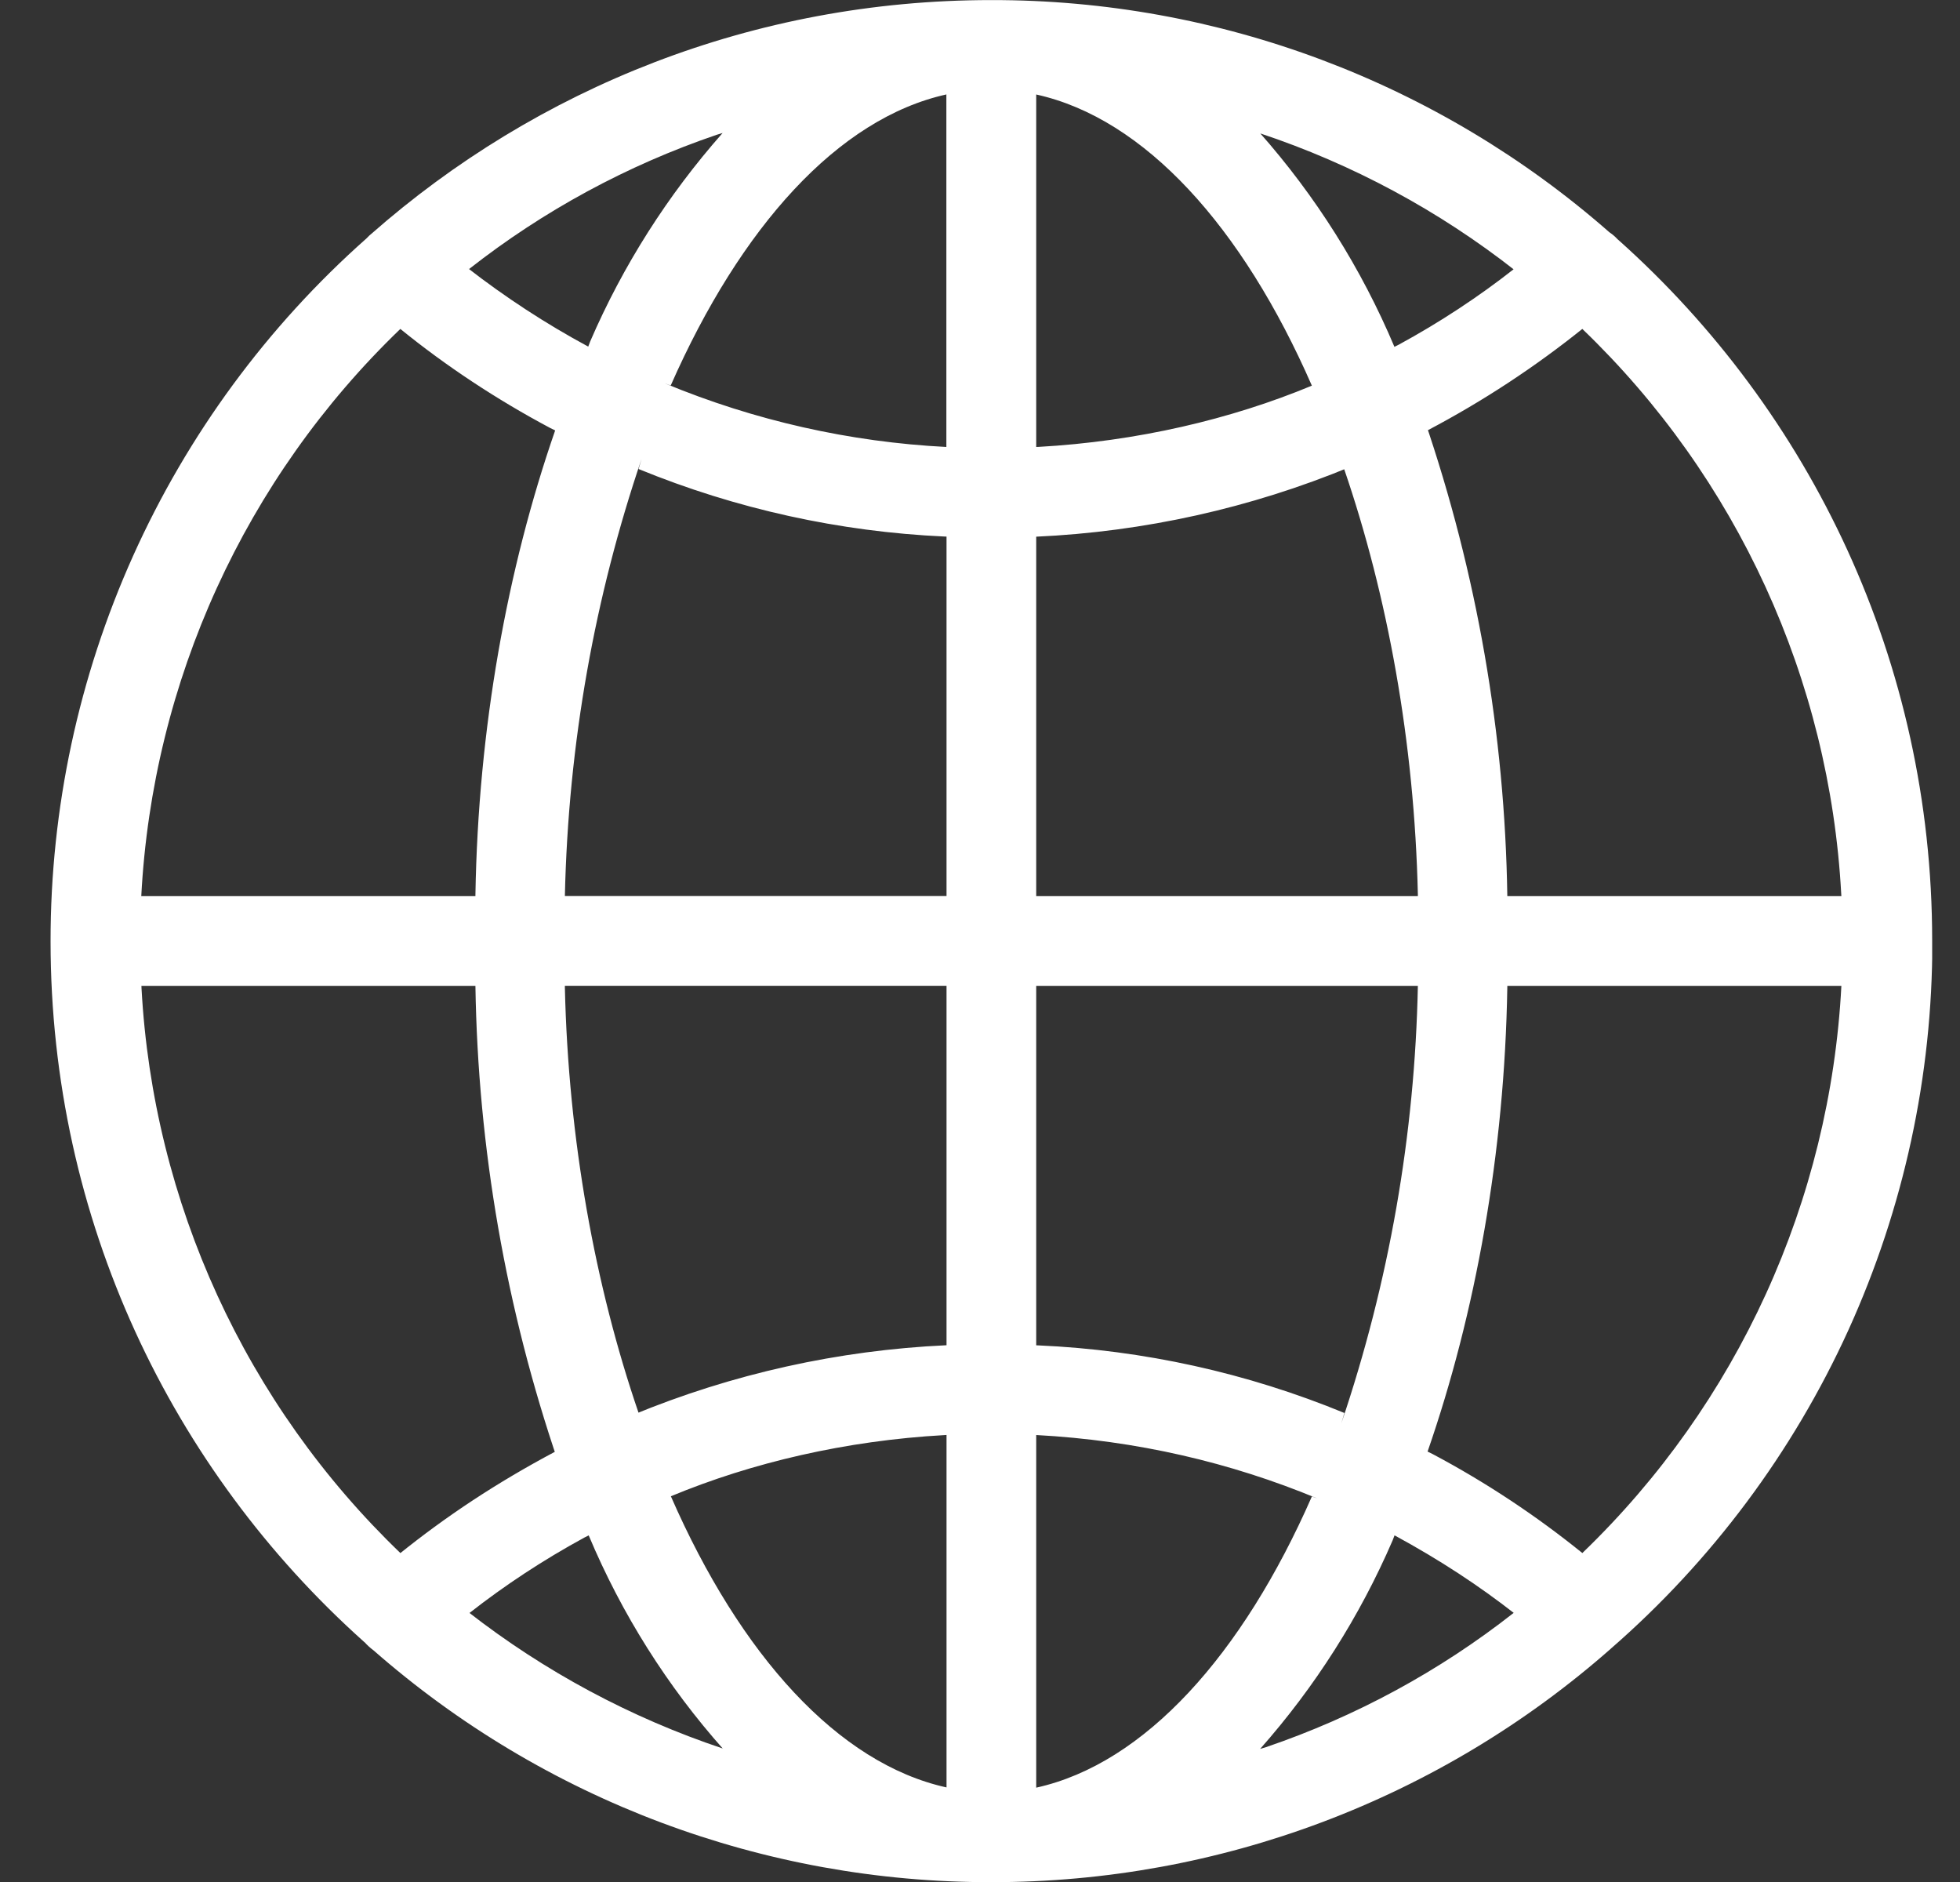 <svg width="25" height="24" viewBox="0 0 25 24" fill="none" xmlns="http://www.w3.org/2000/svg">
<rect x="0" y="0" width="25" height="24" fill="#333333" stroke="none"/>
<g clip-path="url(#clip0_420_8187)">
<path d="M24.645 12V11.994C24.645 8.443 23.099 5.254 20.644 3.061L20.632 3.051C20.602 3.018 20.568 2.989 20.531 2.964L20.529 2.963C18.349 1.049 15.545 -0.004 12.643 0.001C9.611 0.001 6.843 1.127 4.733 2.985L4.746 2.974C4.721 2.993 4.698 3.015 4.676 3.039C3.408 4.162 2.393 5.543 1.698 7.088C1.003 8.634 0.644 10.309 0.645 12.003C0.645 15.553 2.189 18.742 4.642 20.936L4.654 20.946C4.686 20.982 4.722 21.014 4.76 21.043L4.762 21.044C6.942 22.956 9.744 24.007 12.643 24.002C15.556 24.006 18.37 22.945 20.554 21.018L20.541 21.029C21.832 19.907 22.866 18.521 23.575 16.965C24.283 15.408 24.649 13.718 24.647 12.008V12.001L24.645 12ZM20.183 19.805C19.589 19.325 18.95 18.902 18.274 18.543L18.209 18.511C18.822 16.744 19.191 14.707 19.226 12.588V12.572H23.487C23.344 15.313 22.164 17.898 20.186 19.802L20.183 19.805ZM13.217 18.3C14.5 18.369 15.699 18.651 16.805 19.11L16.733 19.084C15.847 21.104 14.6 22.492 13.217 22.797V18.3ZM13.217 17.156V12.572H18.085C18.047 14.47 17.718 16.351 17.109 18.15L17.148 18.019C15.907 17.508 14.586 17.216 13.245 17.157L13.218 17.156H13.217ZM13.217 11.428V6.844C14.595 6.781 15.95 6.48 17.224 5.953L17.145 5.982C17.7 7.601 18.041 9.467 18.085 11.407V11.428H13.217ZM13.217 5.7V1.205C14.6 1.51 15.847 2.892 16.733 4.918C15.699 5.348 14.5 5.629 13.246 5.699L13.217 5.7ZM16.071 1.7C17.25 2.092 18.352 2.685 19.329 3.452L19.306 3.434C18.863 3.782 18.366 4.11 17.842 4.395L17.786 4.423C17.364 3.423 16.782 2.499 16.062 1.686L16.071 1.697V1.7ZM12.071 1.208V5.7C10.838 5.637 9.624 5.363 8.483 4.89L8.555 4.916C9.445 2.896 10.69 1.509 12.073 1.204L12.071 1.208ZM7.503 4.42C6.961 4.128 6.445 3.791 5.959 3.413L5.983 3.431C6.932 2.686 8 2.108 9.141 1.719L9.217 1.696C8.518 2.487 7.947 3.384 7.528 4.354L7.503 4.42ZM12.073 6.843V11.427H7.205C7.249 9.466 7.59 7.6 8.184 5.85L8.145 5.981C9.387 6.49 10.706 6.781 12.046 6.842L12.073 6.843ZM12.073 12.571V17.155C10.696 17.218 9.34 17.519 8.066 18.046L8.145 18.017C7.59 16.399 7.249 14.532 7.205 12.592V12.571H12.073ZM12.073 18.299V22.794C10.69 22.489 9.443 21.107 8.557 19.081C9.591 18.651 10.79 18.371 12.044 18.301L12.073 18.299ZM9.223 22.299C8.046 21.906 6.944 21.315 5.965 20.551L5.989 20.569C6.432 20.221 6.929 19.893 7.453 19.608L7.509 19.58C7.929 20.58 8.511 21.504 9.232 22.313L9.223 22.303V22.299ZM17.787 19.579C18.367 19.894 18.864 20.221 19.331 20.586L19.307 20.568C18.359 21.313 17.291 21.891 16.149 22.28L16.073 22.303C16.773 21.512 17.343 20.615 17.762 19.646L17.787 19.581V19.579ZM23.487 11.428H19.226C19.195 9.359 18.838 7.308 18.168 5.35L18.209 5.488C18.916 5.116 19.584 4.677 20.206 4.176L20.182 4.194C22.157 6.09 23.337 8.666 23.485 11.399L23.487 11.428ZM5.107 4.195C5.683 4.663 6.33 5.092 7.016 5.457L7.081 5.489C6.468 7.256 6.099 9.293 6.064 11.412V11.428H1.802C1.946 8.687 3.126 6.102 5.103 4.198L5.107 4.195ZM1.803 12.572H6.064C6.096 14.641 6.453 16.692 7.122 18.65L7.081 18.512C6.33 18.911 5.684 19.34 5.084 19.824L5.108 19.806C3.134 17.91 1.953 15.335 1.805 12.601L1.804 12.573L1.803 12.572Z" fill="white"/>
</g>
<defs>
<clipPath id="clip0_420_8187">
<rect width="24" height="24" fill="white" transform="translate(0.645)"/>
</clipPath>
</defs>
</svg>

